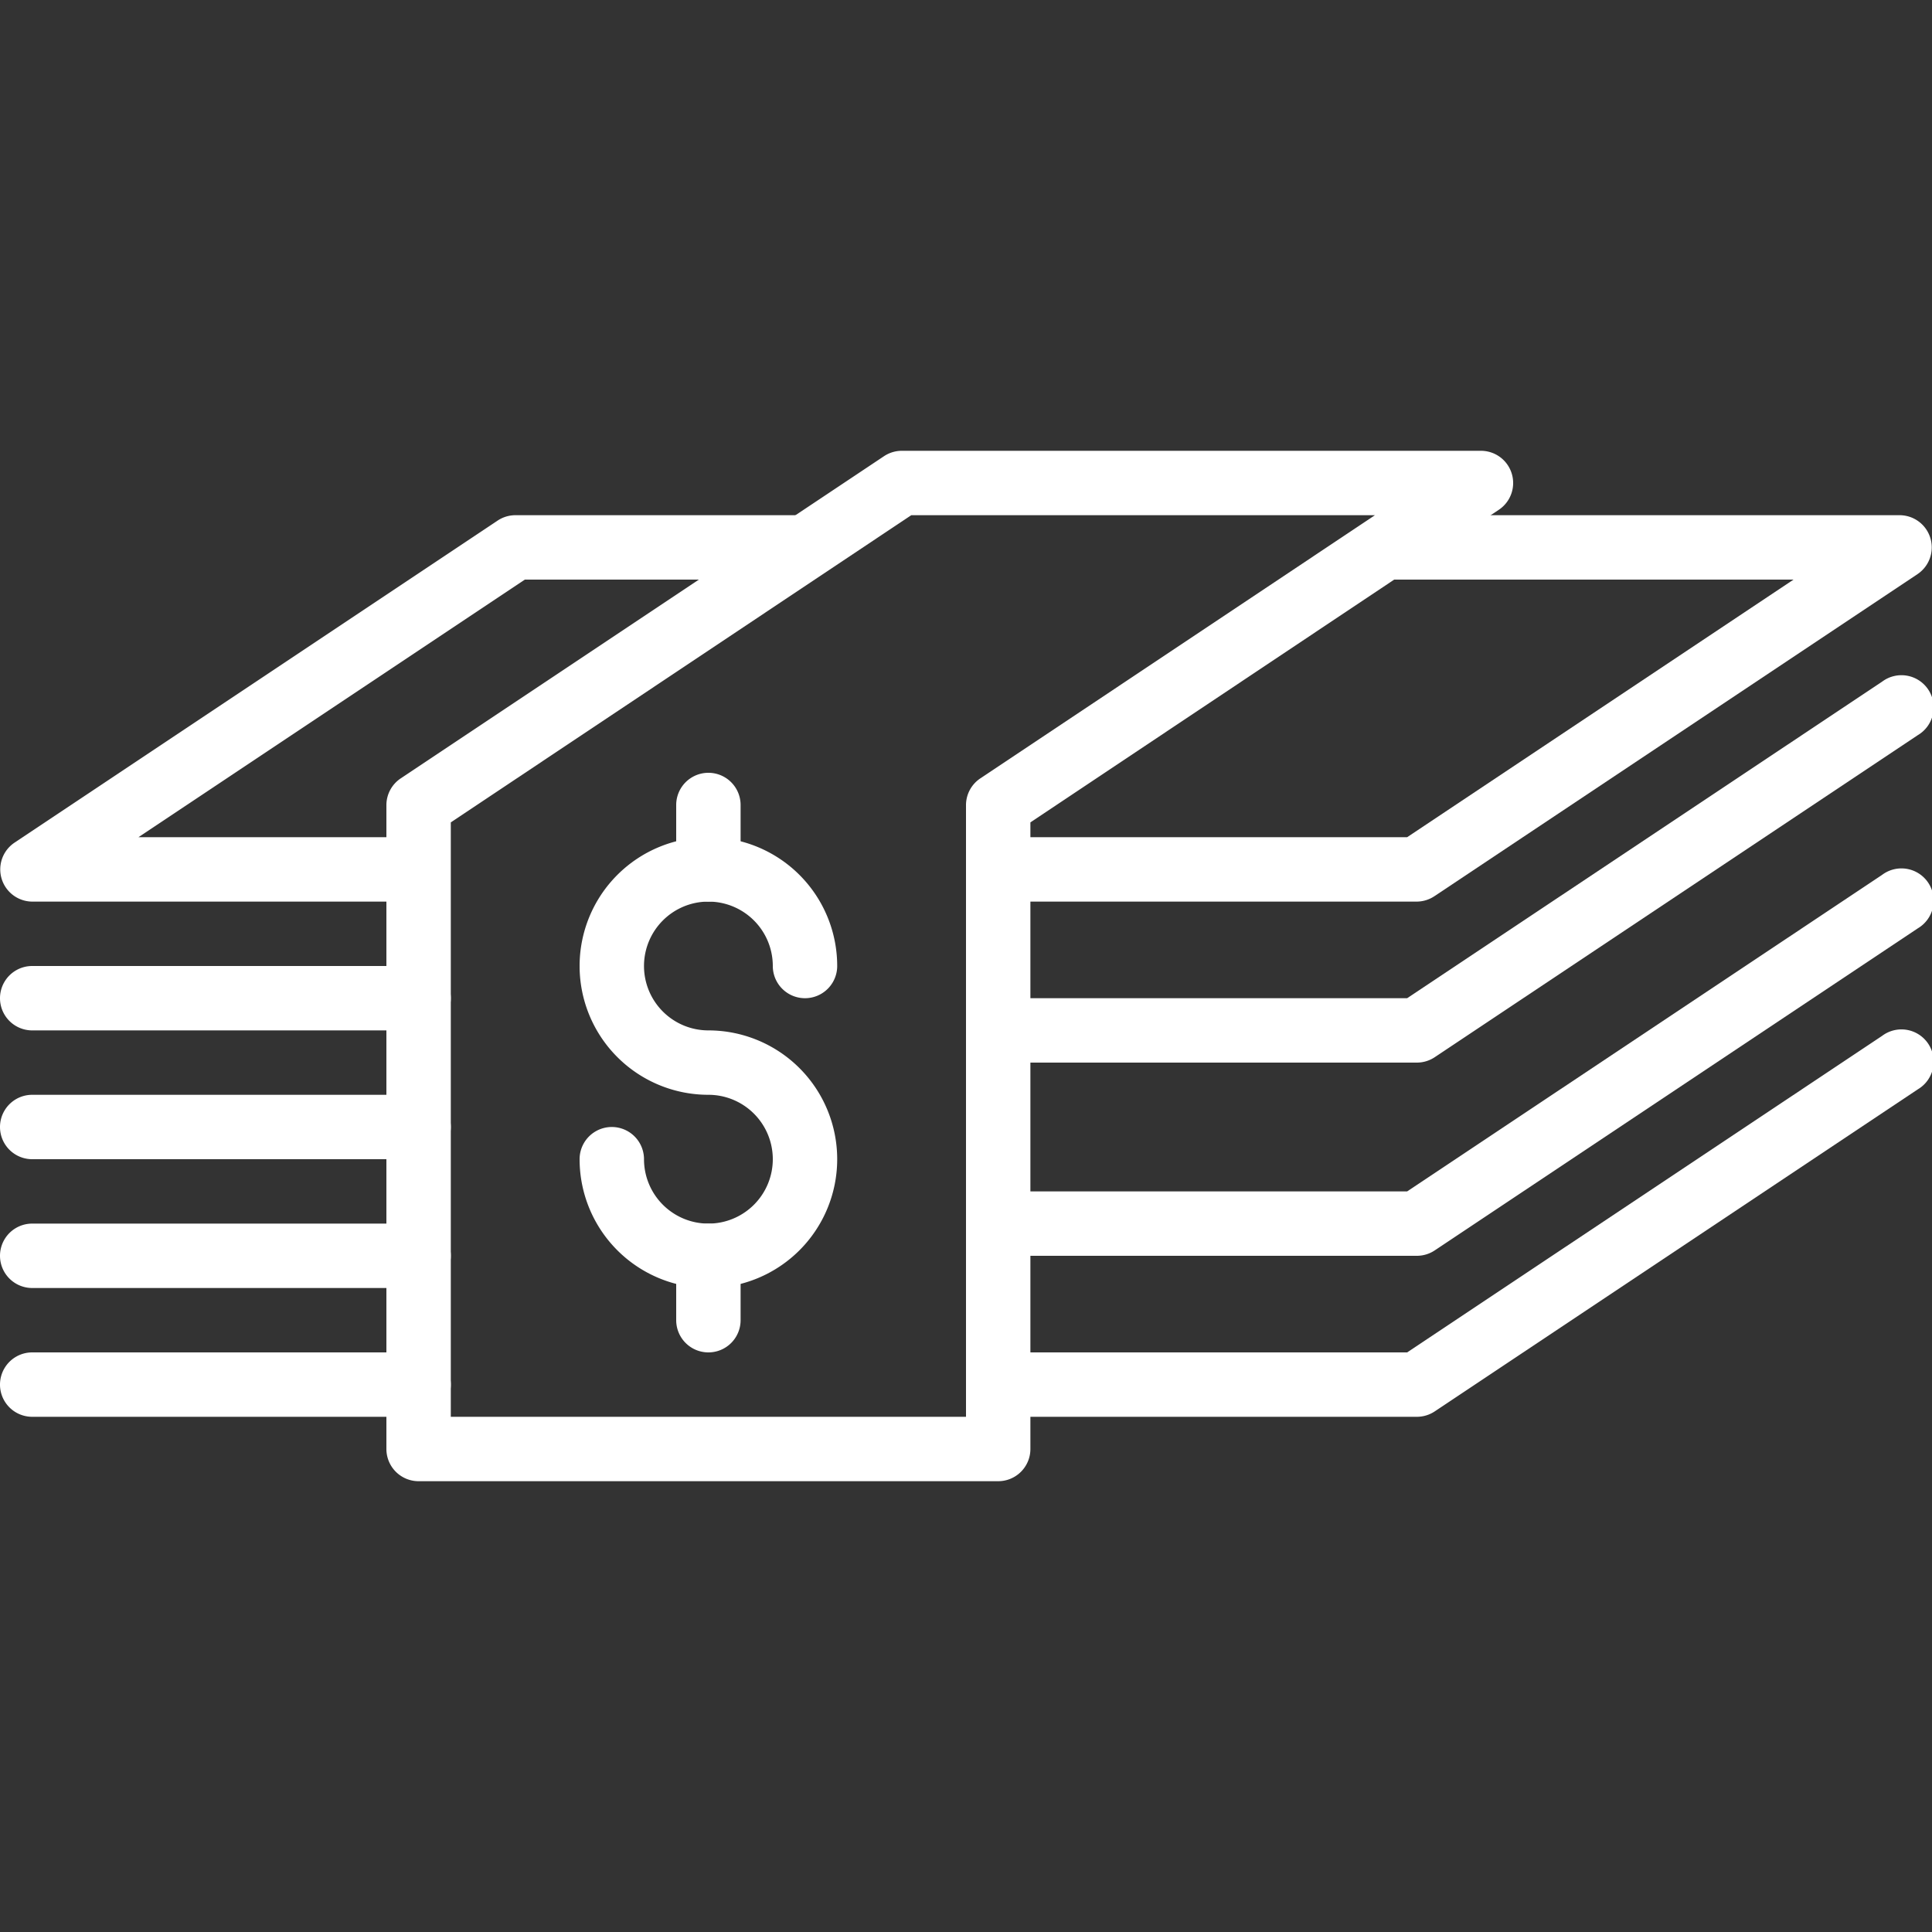 <svg id="Layer_1" data-name="Layer 1" xmlns="http://www.w3.org/2000/svg" viewBox="0 0 60 60"><rect x="0" y="0" width="60" height="60" fill="#333333" stroke="none"/><defs><style>.cls-1{fill:#fff;}</style></defs><title>betterment</title><path class="cls-1" d="M44,33H31a1,1,0,0,1,0-2H43.7l14.75-9.83a1,1,0,1,1,1.11,1.66l-15,10A1,1,0,0,1,44,33Z"/><path class="cls-1" d="M44,39H31a1,1,0,0,1,0-2H43.7l14.75-9.83a1,1,0,1,1,1.11,1.66l-15,10A1,1,0,0,1,44,39Z"/><path class="cls-1" d="M44,44H31a1,1,0,0,1,0-2H43.7l14.75-9.83a1,1,0,1,1,1.11,1.66l-15,10A1,1,0,0,1,44,44Z"/><path class="cls-1" d="M31,46H13a1,1,0,0,1-1-1V25a1,1,0,0,1,.45-.83l15-10A1,1,0,0,1,28,14H46a1,1,0,0,1,.55,1.83L32,25.54V45A1,1,0,0,1,31,46ZM14,44H30V25a1,1,0,0,1,.45-.83L42.7,16H28.3L14,25.54Z"/><path class="cls-1" d="M13,32H1a1,1,0,0,1,0-2H13a1,1,0,0,1,0,2Z"/><path class="cls-1" d="M13,36H1a1,1,0,0,1,0-2H13a1,1,0,0,1,0,2Z"/><path class="cls-1" d="M13,40H1a1,1,0,0,1,0-2H13a1,1,0,0,1,0,2Z"/><path class="cls-1" d="M13,44H1a1,1,0,0,1,0-2H13a1,1,0,0,1,0,2Z"/><path class="cls-1" d="M44,28H31V26H43.7l12-8H43V16H59a1,1,0,0,1,.55,1.83l-15,10A1,1,0,0,1,44,28Z"/><path class="cls-1" d="M13,28H1a1,1,0,0,1-.55-1.83l15-10A1,1,0,0,1,16,16h9v2H16.3l-12,8H13Z"/><path class="cls-1" d="M22,42a1,1,0,0,1-1-1V39a1,1,0,0,1,2,0v2A1,1,0,0,1,22,42Z"/><path class="cls-1" d="M22,28a1,1,0,0,1-1-1V25a1,1,0,0,1,2,0v2A1,1,0,0,1,22,28Z"/><path class="cls-1" d="M22,40a4,4,0,0,1-4-4,1,1,0,0,1,2,0,2,2,0,1,0,2-2,4,4,0,1,1,4-4,1,1,0,0,1-2,0,2,2,0,1,0-2,2,4,4,0,0,1,0,8Z"/></svg>